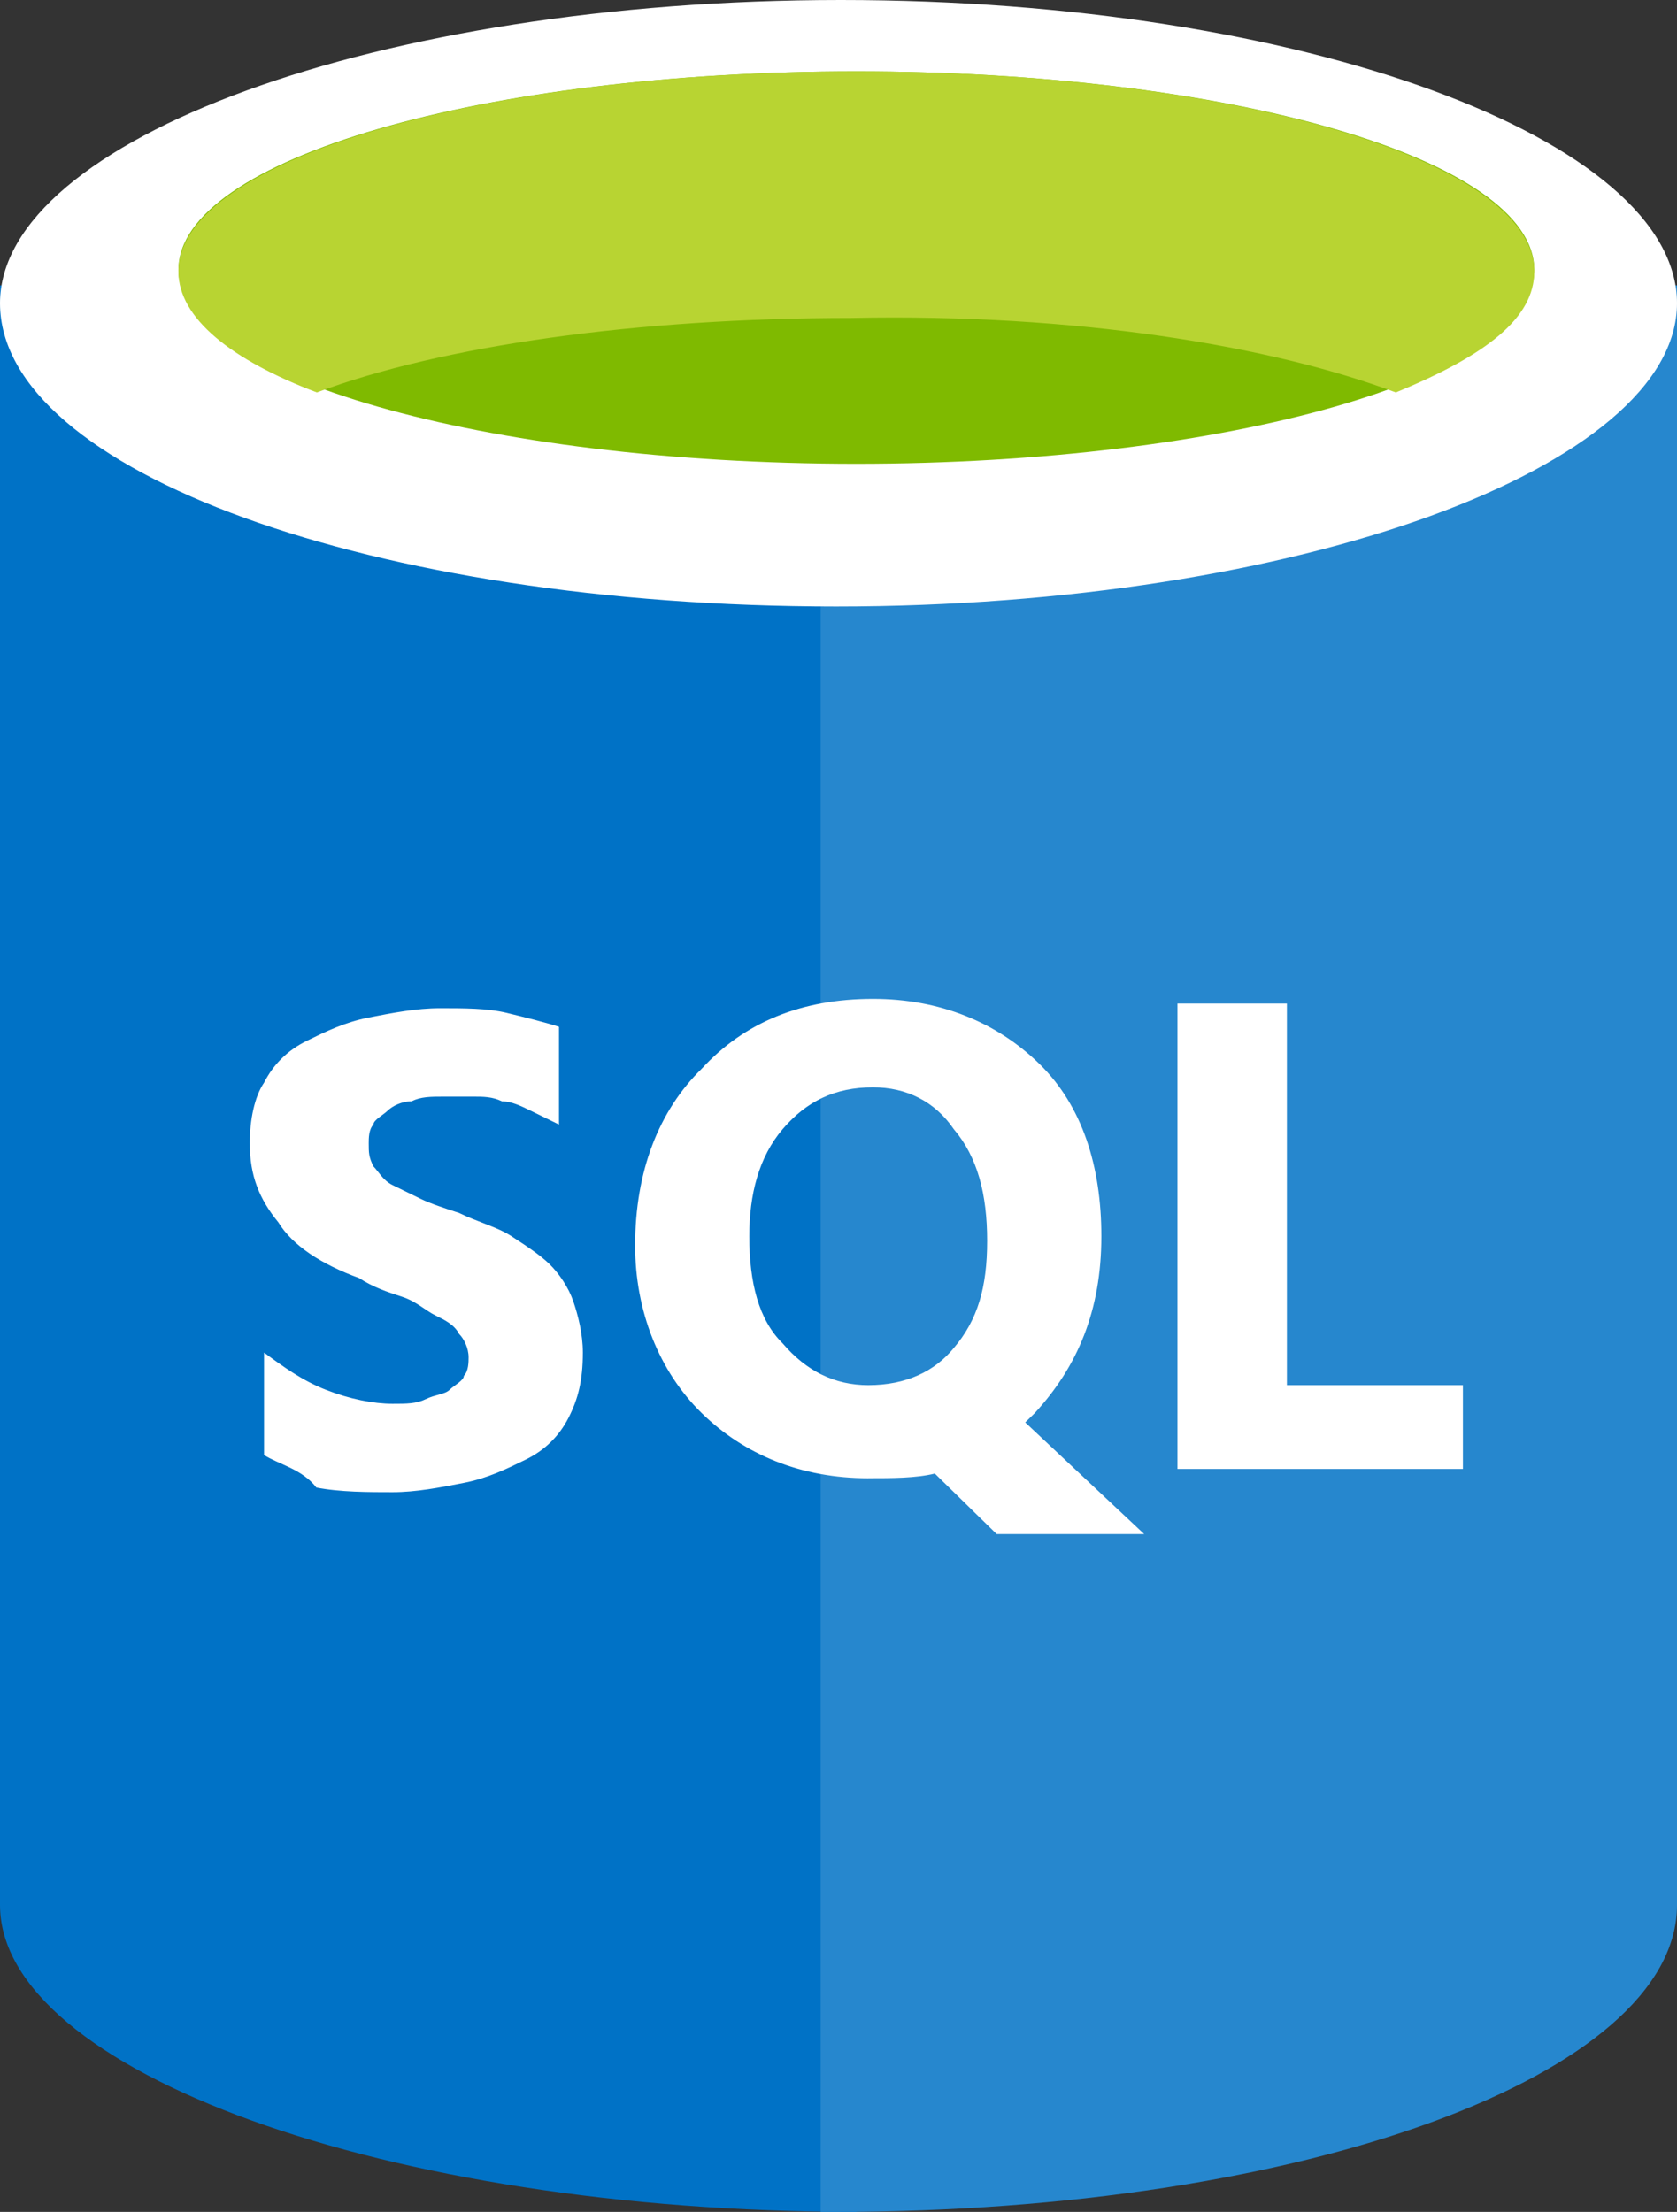 <?xml version="1.0" encoding="UTF-8" standalone="no"?>
<svg
   xmlns:dc="http://purl.org/dc/elements/1.1/"
   xmlns:cc="http://creativecommons.org/ns#"
   xmlns:rdf="http://www.w3.org/1999/02/22-rdf-syntax-ns#"
   xmlns:svg="http://www.w3.org/2000/svg"
   xmlns="http://www.w3.org/2000/svg"
   xmlns:sodipodi="http://sodipodi.sourceforge.net/DTD/sodipodi-0.dtd"
   xmlns:inkscape="http://www.inkscape.org/namespaces/inkscape"
   width="47"
   height="62"
   viewBox="0 0 47 62"
   version="1.1"
   id="svg27"
   sodipodi:docname="sqlServer.svg"
   inkscape:version="1.0.2-2 (e86c870879, 2021-01-15)">
  <rect x="0" y="0" width="47" height="62" fill="#333333" stroke="none"/>
  <defs
     id="defs31" />
  <sodipodi:namedview
     pagecolor="#ffffff"
     bordercolor="#666666"
     borderopacity="1"
     objecttolerance="10"
     gridtolerance="10"
     guidetolerance="10"
     inkscape:pageopacity="0"
     inkscape:pageshadow="2"
     inkscape:window-width="1920"
     inkscape:window-height="1001"
     id="namedview29"
     showgrid="false"
     inkscape:zoom="4.05"
     inkscape:cx="52.197531"
     inkscape:cy="39.641975"
     inkscape:window-x="-9"
     inkscape:window-y="-9"
     inkscape:window-maximized="1"
     inkscape:current-layer="svg27" />
  <!-- Generator: Sketch 55 (78076) - https://sketchapp.com -->
  <title
     id="title2">Logo-Azure SQL Server</title>
  <desc
     id="desc4">Created with Sketch.</desc>
  <g
     id="g888"
     transform="translate(-2,-44)">
    <path
       d="M 2,52 V 97.397 C 2,102.029 12.787,106 26,106 V 52 Z"
       id="Path"
       fill="#0072c6"
       style="fill-rule:nonzero;stroke:none;stroke-width:1" />
    <path
       d="m 25,106 h 0.398 C 38.525,106 49,102.162 49,97.397 V 52 H 25 Z"
       id="path7"
       fill="#0072c6"
       style="fill-rule:nonzero;stroke:none;stroke-width:1" />
    <path
       d="m 25,106 h 0.398 C 38.525,106 49,102.162 49,97.397 V 52 H 25 Z"
       id="path9"
       fill="#ffffff"
       opacity="0.15"
       style="fill-rule:nonzero;stroke:none;stroke-width:1" />
    <path
       d="M 49,52.5 C 49,57.077 38.408,61 25.434,61 12.459,61 2,57.208 2,52.5 2,47.923 12.592,44 25.566,44 38.541,44 49,47.923 49,52.5 Z"
       id="path11"
       fill="#ffffff"
       style="fill-rule:nonzero;stroke:none;stroke-width:1" />
    <path
       d="M 45,51.565 C 45,54.541 36.437,57 26,57 15.563,57 7,54.541 7,51.565 7,48.459 15.563,46 26,46 c 10.437,0 19,2.459 19,5.565 z"
       id="path13"
       fill="#7fba00"
       style="fill-rule:nonzero;stroke:none;stroke-width:1" />
    <path
       d="M 41.12,55 C 43.662,53.957 45,52.913 45,51.609 45,48.478 36.437,46 26,46 15.563,46 7,48.478 7,51.609 7,52.913 8.472,54.087 10.88,55 14.359,53.696 19.845,52.913 25.866,52.913 32.155,52.783 37.641,53.696 41.12,55 Z"
       id="path15"
       fill="#b8d432"
       style="fill-rule:nonzero;stroke:none;stroke-width:1" />
    <path
       d="m 9.4,84.783 v -2.87 c 0.533,0.391 1.067,0.783 1.733,1.043 C 11.8,83.217 12.467,83.348 13,83.348 c 0.4,0 0.667,0 0.933,-0.13 C 14.2,83.087 14.467,83.087 14.6,82.957 14.733,82.826 15,82.696 15,82.565 15.133,82.435 15.133,82.174 15.133,82.043 15.133,81.783 15,81.522 14.867,81.391 14.733,81.13 14.467,81 14.2,80.87 13.933,80.739 13.667,80.478 13.267,80.348 c -0.4,-0.13 -0.8,-0.261 -1.2,-0.522 C 11,79.435 10.2,78.913 9.8,78.261 9.267,77.609 9,76.957 9,76.043 9,75.391 9.133,74.739 9.4,74.348 c 0.267,-0.522 0.667,-0.913 1.2,-1.174 0.533,-0.261 1.067,-0.522 1.733,-0.652 0.667,-0.13 1.333,-0.261 2,-0.261 0.667,0 1.333,0 1.867,0.13 0.533,0.13 1.067,0.261 1.467,0.391 v 2.739 l -0.8,-0.391 C 16.6,75 16.333,74.87 16.067,74.87 15.8,74.739 15.533,74.739 15.267,74.739 h -0.8 c -0.4,0 -0.667,0 -0.933,0.13 -0.267,0 -0.533,0.13 -0.667,0.261 -0.133,0.13 -0.4,0.261 -0.4,0.391 -0.133,0.13 -0.133,0.391 -0.133,0.522 0,0.261 0,0.391 0.133,0.652 C 12.6,76.826 12.733,77.087 13,77.217 l 0.8,0.391 c 0.267,0.13 0.667,0.261 1.067,0.391 0.533,0.261 1.067,0.391 1.467,0.652 0.4,0.261 0.8,0.522 1.067,0.783 0.267,0.261 0.533,0.652 0.667,1.043 0.133,0.391 0.267,0.913 0.267,1.435 0,0.783 -0.133,1.304 -0.4,1.826 -0.267,0.522 -0.667,0.913 -1.2,1.174 C 16.2,85.174 15.667,85.435 15,85.565 c -0.667,0.13 -1.333,0.261 -2,0.261 -0.667,0 -1.467,0 -2.133,-0.13 C 10.467,85.174 9.8,85.043 9.4,84.783 Z m 16.933,0.652 c -1.867,0 -3.467,-0.652 -4.667,-1.826 C 20.467,82.435 19.8,80.739 19.8,78.913 c 0,-2.087 0.667,-3.783 1.867,-4.957 1.2,-1.304 2.8,-1.957 4.8,-1.957 1.867,0 3.467,0.652 4.667,1.826 1.2,1.174 1.733,2.87 1.733,4.826 C 32.867,80.739 32.2,82.304 31,83.609 L 30.867,83.739 30.733,83.87 34.067,87 H 29.933 L 28.2,85.304 c -0.533,0.13 -1.2,0.13 -1.867,0.13 z M 26.467,74.478 C 25.4,74.478 24.6,74.87 23.933,75.652 23.267,76.435 23,77.478 23,78.652 c 0,1.304 0.267,2.348 0.933,3 0.667,0.783 1.467,1.174 2.4,1.174 1.067,0 1.867,-0.391 2.4,-1.043 0.667,-0.783 0.933,-1.696 0.933,-3 0,-1.304 -0.267,-2.348 -0.933,-3.13 C 28.2,74.87 27.4,74.478 26.467,74.478 Z M 43,85.174 H 35 V 72.13 h 3.067 V 82.826 H 43 Z"
       id="Shape"
       fill="#ffffff"
       style="fill-rule:nonzero;stroke:none;stroke-width:1" />
  </g>
</svg>
